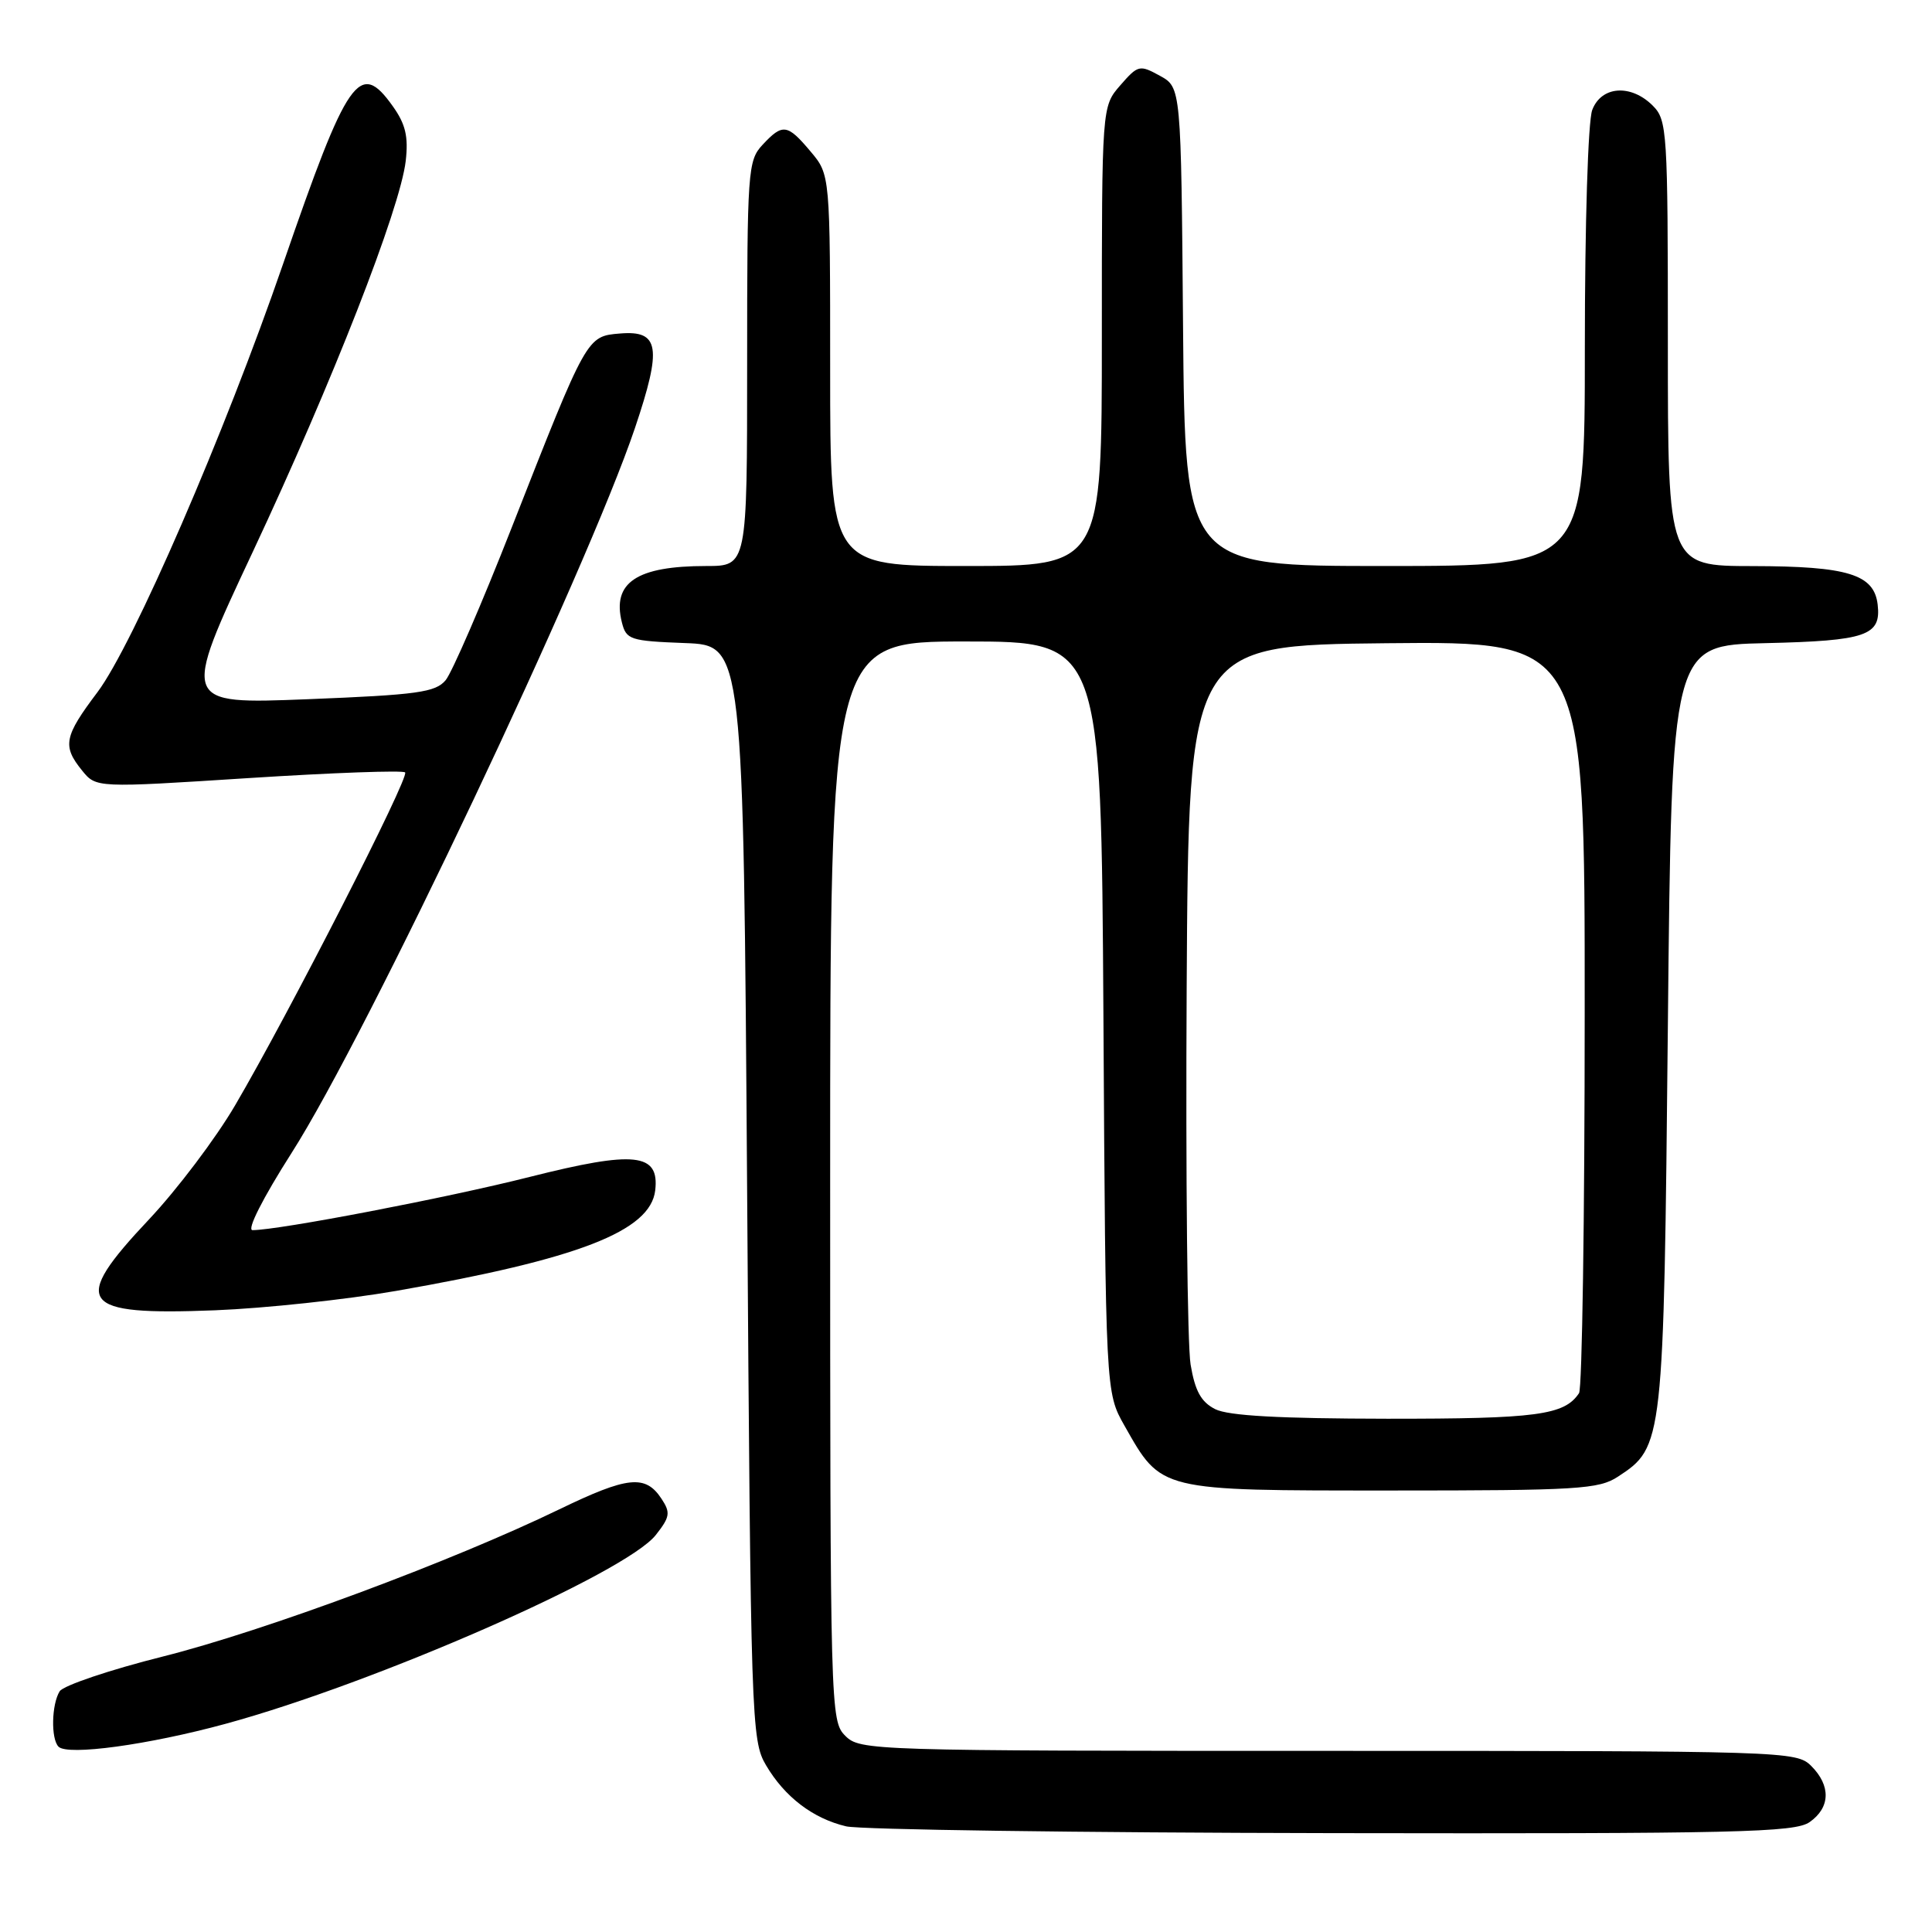 <?xml version="1.0" encoding="UTF-8" standalone="no"?>
<!DOCTYPE svg PUBLIC "-//W3C//DTD SVG 1.1//EN" "http://www.w3.org/Graphics/SVG/1.1/DTD/svg11.dtd" >
<svg xmlns="http://www.w3.org/2000/svg" xmlns:xlink="http://www.w3.org/1999/xlink" version="1.1" viewBox="0 0 256 256">
 <g >
 <path fill="currentColor"
d=" M 239.78 241.44 C 242.54 239.51 242.62 236.62 240.00 234.00 C 238.04 232.04 236.67 232.00 176.00 232.00 C 115.33 232.00 113.96 231.96 112.00 230.00 C 110.04 228.04 110.00 226.67 110.00 156.50 C 110.00 85.00 110.00 85.00 127.96 85.00 C 145.91 85.00 145.91 85.00 146.21 134.75 C 146.50 184.50 146.50 184.50 149.00 188.91 C 153.94 197.62 153.44 197.50 184.37 197.50 C 209.05 197.50 211.85 197.33 214.38 195.67 C 220.41 191.72 220.45 191.39 221.00 136.00 C 221.50 85.50 221.50 85.50 233.94 85.22 C 247.31 84.91 249.28 84.23 248.80 80.11 C 248.33 76.10 244.86 75.03 232.25 75.01 C 221.00 75.00 221.00 75.00 221.00 45.50 C 221.00 17.33 220.91 15.91 219.00 14.00 C 216.11 11.11 212.19 11.38 210.98 14.57 C 210.42 16.02 210.00 29.68 210.00 46.07 C 210.00 75.00 210.00 75.00 183.51 75.00 C 157.03 75.00 157.03 75.00 156.76 43.29 C 156.50 11.58 156.50 11.58 153.69 10.04 C 151.00 8.56 150.79 8.61 148.44 11.31 C 146.00 14.11 146.00 14.11 146.00 44.56 C 146.00 75.00 146.00 75.00 128.00 75.00 C 110.00 75.00 110.00 75.00 110.00 49.08 C 110.00 23.15 110.00 23.15 107.41 20.08 C 104.33 16.41 103.70 16.33 101.04 19.19 C 99.09 21.28 99.00 22.59 99.00 48.19 C 99.00 75.00 99.00 75.00 93.57 75.00 C 84.36 75.00 81.08 77.19 82.40 82.46 C 82.98 84.77 83.48 84.93 90.76 85.21 C 98.50 85.50 98.50 85.50 99.00 158.00 C 99.48 228.23 99.56 230.61 101.50 233.90 C 103.98 238.11 107.72 240.96 112.12 242.00 C 113.98 242.44 142.96 242.84 176.53 242.90 C 230.25 242.99 237.82 242.81 239.78 241.44 Z  M 29.87 228.42 C 49.71 223.02 82.94 208.44 86.90 203.39 C 88.78 201.00 88.87 200.44 87.65 198.59 C 85.52 195.36 83.18 195.61 74.12 199.99 C 59.85 206.90 35.10 216.09 21.65 219.48 C 14.58 221.25 8.40 223.34 7.91 224.10 C 6.83 225.82 6.73 230.39 7.75 231.44 C 8.94 232.67 19.67 231.20 29.87 228.42 Z  M 52.50 171.05 C 76.66 166.83 86.19 163.13 86.82 157.73 C 87.39 152.78 84.13 152.43 70.18 155.95 C 59.20 158.73 36.92 163.00 33.46 163.00 C 32.67 163.00 34.82 158.76 38.65 152.75 C 48.64 137.12 77.76 75.60 84.14 56.70 C 87.74 46.01 87.38 43.76 82.17 44.19 C 77.73 44.56 77.81 44.42 67.81 69.89 C 63.84 80.01 59.89 89.12 59.05 90.13 C 57.70 91.74 55.33 92.07 40.76 92.65 C 24.02 93.31 24.02 93.31 33.51 73.09 C 44.07 50.57 53.02 27.68 53.76 21.33 C 54.13 18.10 53.74 16.45 52.05 14.08 C 47.64 7.87 46.08 10.11 37.52 34.94 C 29.76 57.47 17.64 85.42 12.92 91.71 C 8.48 97.60 8.24 98.84 10.87 102.09 C 12.74 104.40 12.74 104.40 32.94 103.10 C 44.05 102.39 53.39 102.05 53.68 102.35 C 54.29 102.96 38.33 134.21 31.16 146.45 C 28.60 150.83 23.46 157.63 19.75 161.57 C 9.27 172.69 10.46 174.33 28.50 173.62 C 35.10 173.36 45.90 172.20 52.50 171.05 Z  M 161.02 186.72 C 159.15 185.77 158.35 184.32 157.76 180.81 C 157.33 178.25 157.10 155.76 157.24 130.83 C 157.50 85.50 157.50 85.50 183.75 85.23 C 210.00 84.97 210.00 84.97 209.98 134.23 C 209.98 161.33 209.64 184.00 209.23 184.60 C 207.29 187.52 203.65 188.00 183.82 187.99 C 169.53 187.97 162.76 187.60 161.02 186.72 Z "/>
</g>
</svg>